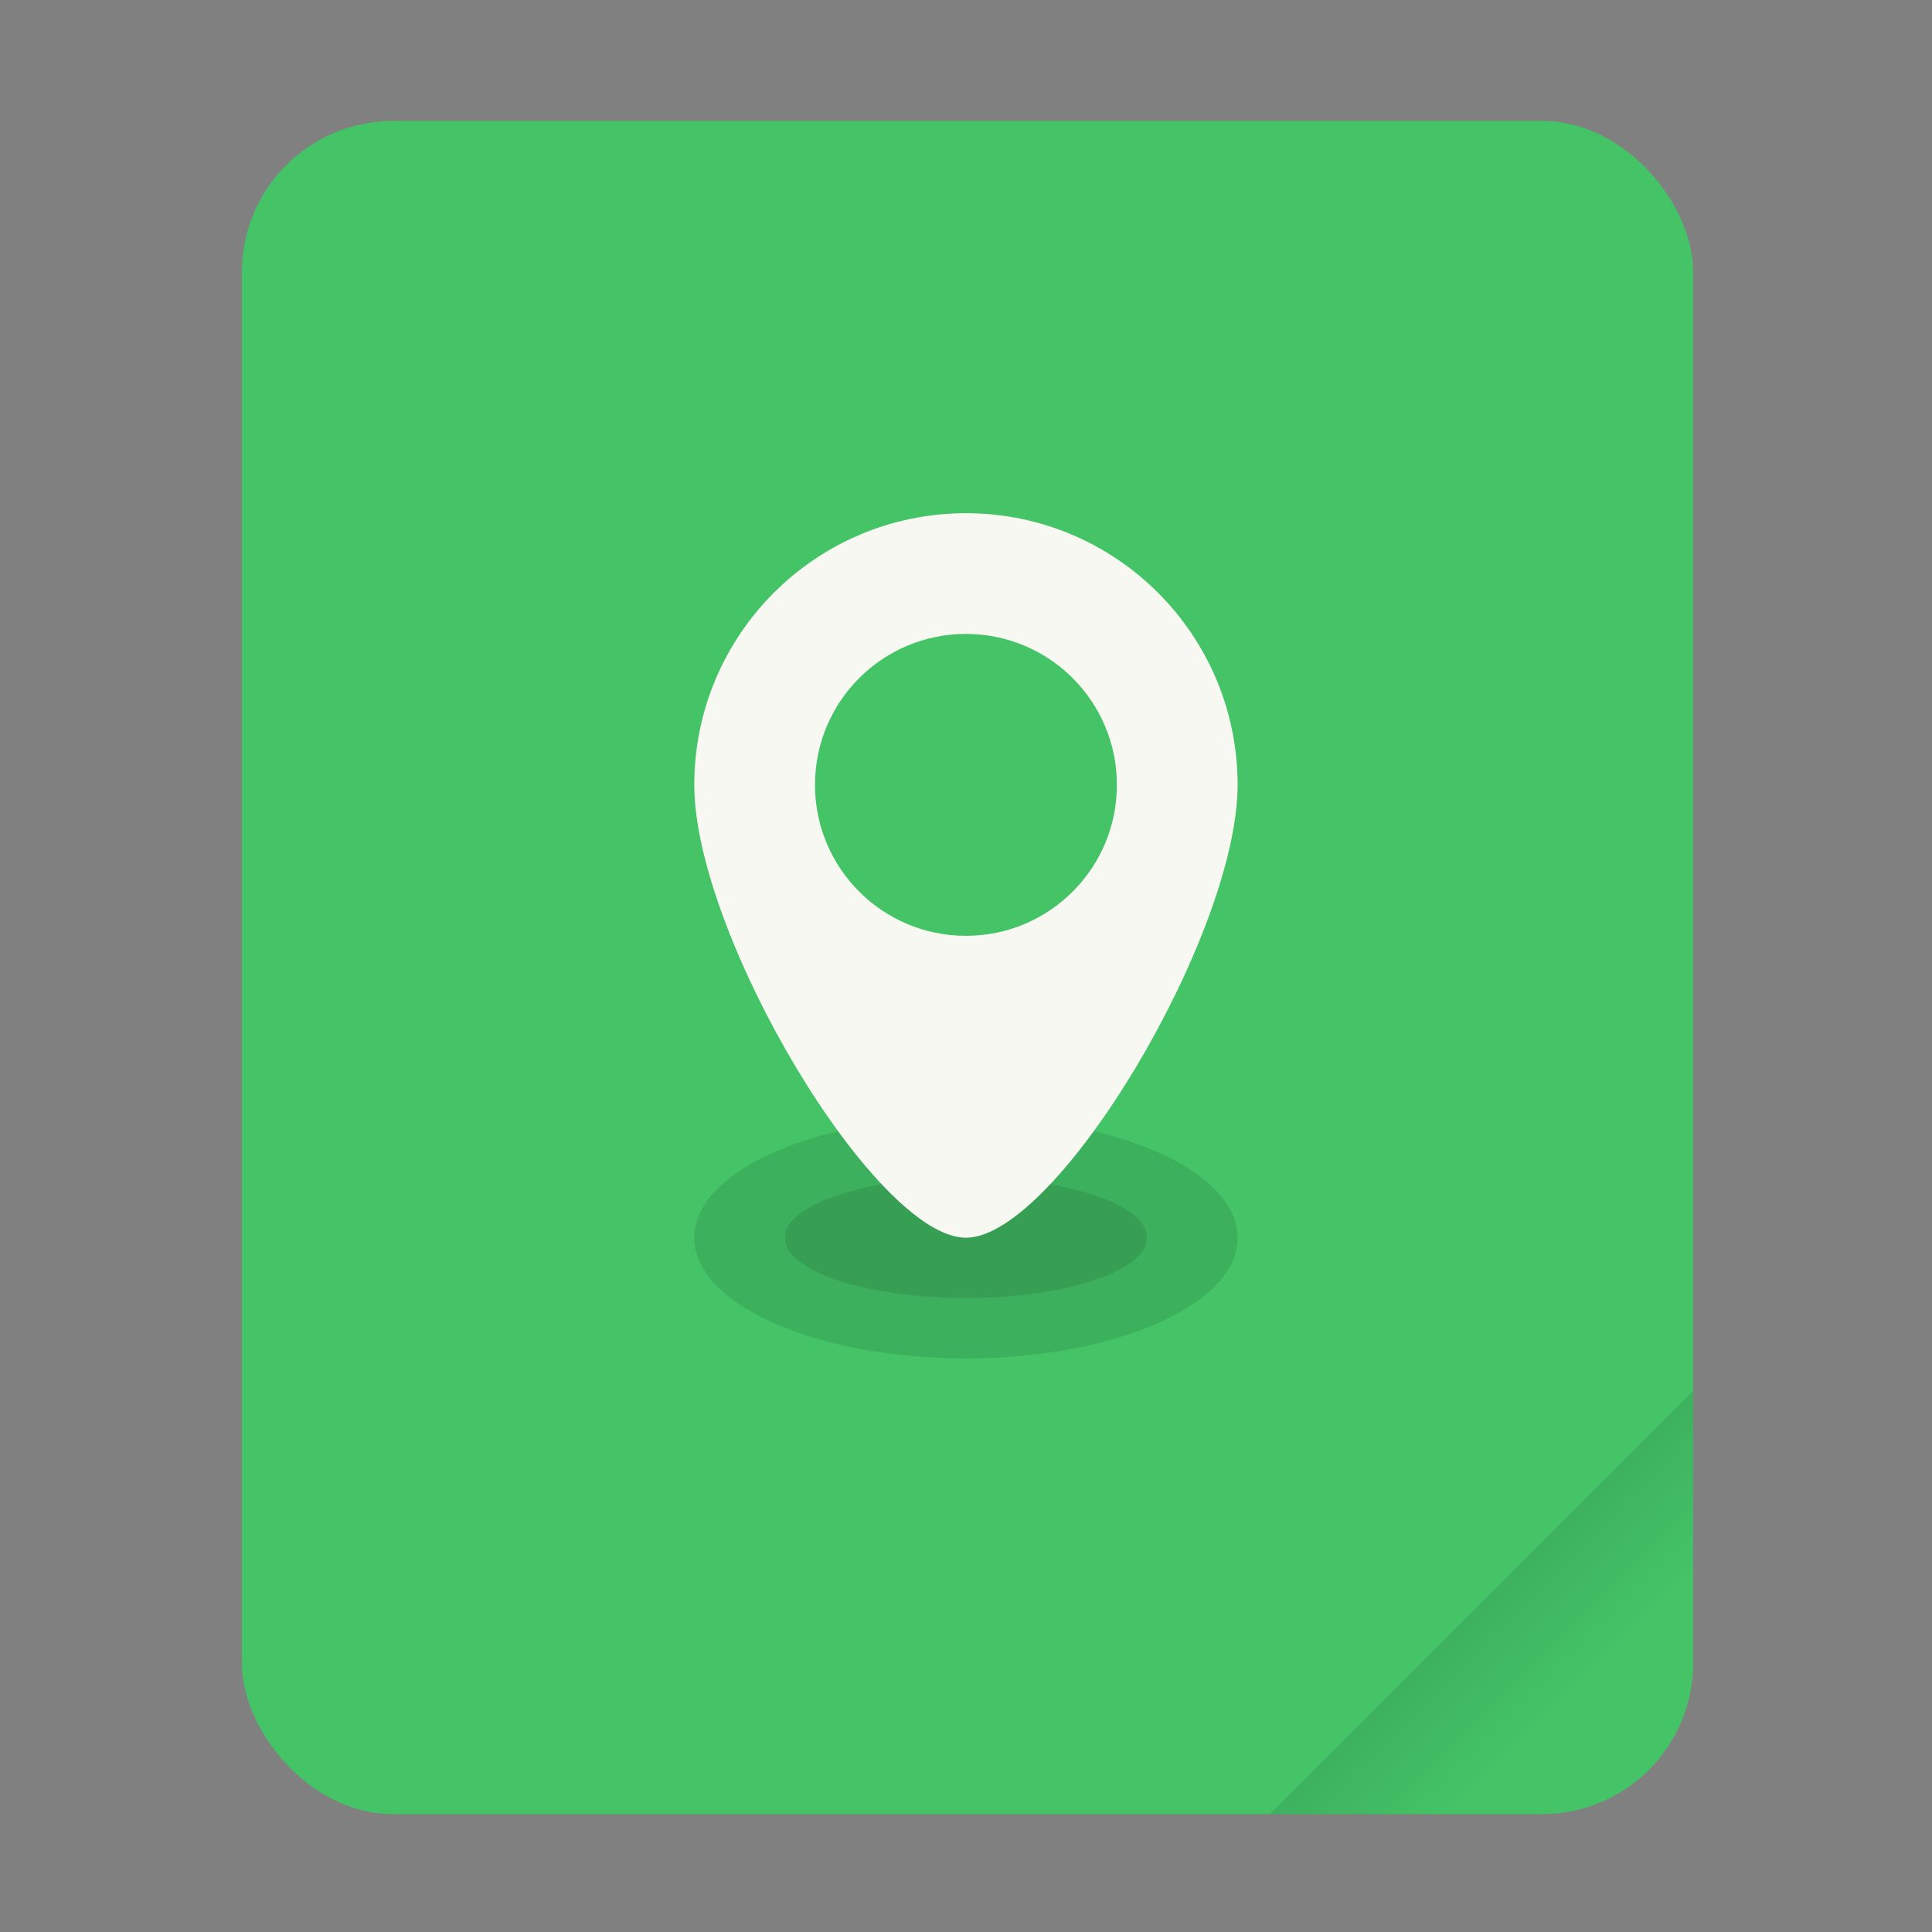<?xml version="1.0" encoding="UTF-8" standalone="no"?>
<svg
   width="64"
   height="64"
   version="1.1"
   viewBox="0 0 16.933 16.933"
   id="svg962"
   sodipodi:docname="application-x-osm+xml.svg"
   inkscape:version="1.2.2 (b0a8486541, 2022-12-01)"
   xmlns:inkscape="http://www.inkscape.org/namespaces/inkscape"
   xmlns:sodipodi="http://sodipodi.sourceforge.net/DTD/sodipodi-0.dtd"
   xmlns="http://www.w3.org/2000/svg"
   xmlns:svg="http://www.w3.org/2000/svg"
   xmlns:rdf="http://www.w3.org/1999/02/22-rdf-syntax-ns#"
   xmlns:cc="http://creativecommons.org/ns#"
   xmlns:dc="http://purl.org/dc/elements/1.1/">
  <rect x="0" y="0" width="16.933" height="16.933" fill="#808080" stroke="none"/>
  <sodipodi:namedview
     id="namedview964"
     pagecolor="#505050"
     bordercolor="#eeeeee"
     borderopacity="1"
     inkscape:showpageshadow="0"
     inkscape:pageopacity="0"
     inkscape:pagecheckerboard="0"
     inkscape:deskcolor="#505050"
     showgrid="false"
     inkscape:zoom="15.921875"
     inkscape:cx="29.895976"
     inkscape:cy="32.031403"
     inkscape:window-width="2560"
     inkscape:window-height="1361"
     inkscape:window-x="0"
     inkscape:window-y="0"
     inkscape:window-maximized="1"
     inkscape:current-layer="svg962" />
  <defs
     id="defs948">
    <linearGradient
       id="a"
       x1="49.571"
       x2="51.714"
       y1="52.714"
       y2="54.857"
       gradientTransform="matrix(2.333 0 0 2.333 -68.667 -72.001)"
       gradientUnits="userSpaceOnUse">
      <stop
         offset="0"
         id="stop943" />
      <stop
         stop-opacity="0"
         offset="1"
         id="stop945" />
    </linearGradient>
  </defs>
  <g
     transform="scale(.265)"
     id="g954">
    <rect
       x="8"
       y="4"
       width="48"
       height="56"
       ry="5"
       fill="#84c835"
       style="paint-order:stroke fill markers;fill:#44c367"
       id="rect950" />
    <path
       d="m56 46-14 14h9c2.77 0 5-2.23 5-5z"
       fill="url(#a)"
       fill-rule="evenodd"
       opacity=".15"
       stroke-width="8.819"
       style="paint-order:stroke fill markers"
       id="path952" />
  </g>
  <ellipse
     cx="8.466"
     cy="10.848"
     rx="2.381"
     ry="1.058"
     opacity=".1"
     stroke-linecap="round"
     stroke-linejoin="round"
     stroke-width="1.03"
     style="paint-order:stroke fill markers"
     id="ellipse956" />
  <ellipse
     cx="8.466"
     cy="10.848"
     rx="1.587"
     ry=".529"
     opacity=".1"
     stroke-linecap="round"
     stroke-linejoin="round"
     stroke-width=".595"
     style="paint-order:stroke fill markers"
     id="ellipse958" />
  <path
     d="m8.466 4.498c-1.315 0-2.381 1.066-2.381 2.381 0 1.315 1.587 3.969 2.381 3.969 0.794 0 2.381-2.654 2.381-3.969 0-1.315-1.066-2.381-2.381-2.381zm0 1.058c0.731 0 1.323 0.592 1.323 1.323 0 0.731-0.592 1.323-1.323 1.323s-1.323-0.592-1.323-1.323c0-0.731 0.592-1.323 1.323-1.323z"
     fill="#fff"
     fill-rule="evenodd"
     id="path960"
     style="fill:#f8f8f2" />
</svg>

